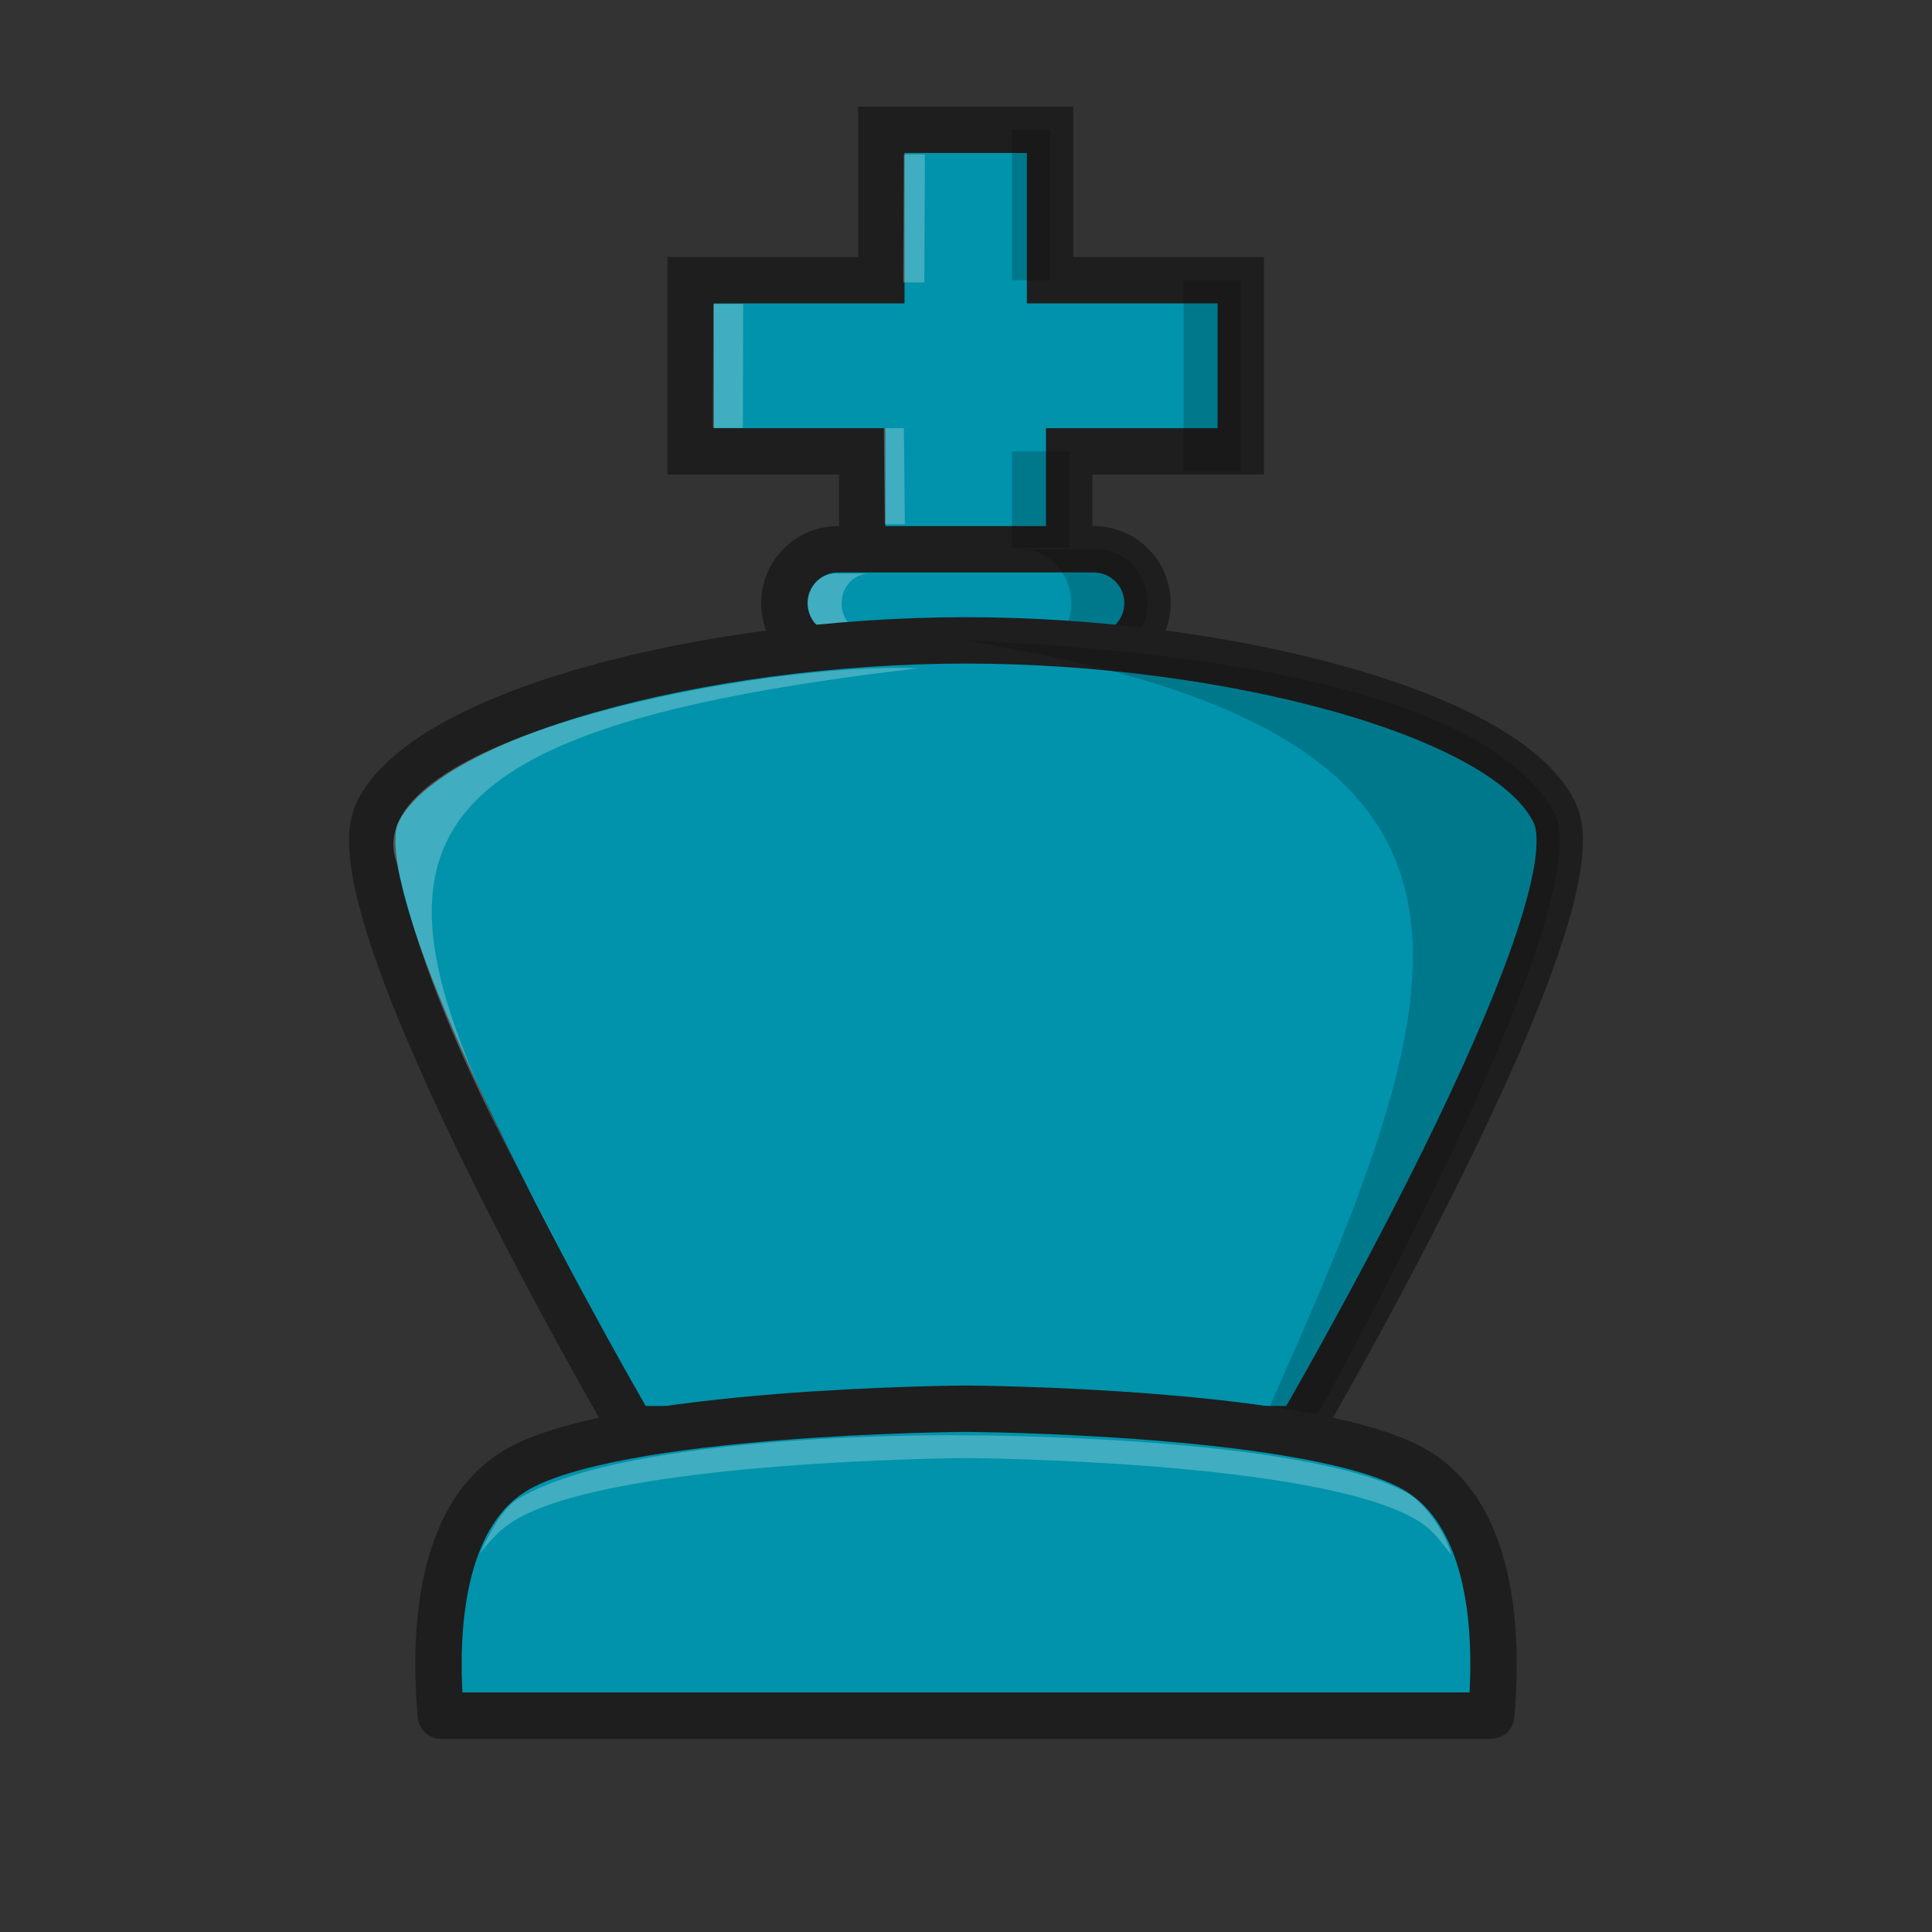 <svg width="50" height="50" viewBox="0 0 50 50" fill="none" xmlns="http://www.w3.org/2000/svg">
<rect x="0" y="0" width="50" height="50" fill="#333333" stroke="none"/>
<path fill-rule="evenodd" clip-rule="evenodd" d="M27.67 15.225V11.681H32.11V7.252H27.175V3.359H22.809V7.252H17.875V11.681H22.314V15.225" fill="#0093AB"/>
<path d="M27.67 15.225V11.681H32.11V7.252H27.175V3.359H22.809V7.252H17.875V11.681H22.314V15.225" stroke="#1E1E1E" stroke-width="1.2" stroke-linecap="round"/>
<path d="M28.304 14.215H21.693C20.923 14.215 20.299 14.839 20.299 15.609C20.299 16.378 20.923 17.002 21.693 17.002H28.304C29.073 17.002 29.697 16.378 29.697 15.609C29.697 14.839 29.073 14.215 28.304 14.215Z" fill="#0093AB" stroke="#1E1E1E" stroke-width="1.2" stroke-linejoin="round"/>
<path opacity="0.18" fill-rule="evenodd" clip-rule="evenodd" d="M26.416 14.215C27.141 14.215 27.724 14.836 27.724 15.608C27.724 16.381 27.141 17.002 26.416 17.002H28.39C29.114 17.002 29.698 16.381 29.698 15.608C29.698 14.836 29.114 14.215 28.39 14.215H26.416Z" fill="black"/>
<path opacity="0.25" fill-rule="evenodd" clip-rule="evenodd" d="M21.631 14.842C21.229 14.842 20.906 15.187 20.906 15.615C20.906 16.043 21.229 16.387 21.631 16.387H22.505C22.103 16.387 21.78 16.043 21.78 15.615C21.78 15.187 22.103 14.842 22.505 14.842H21.631Z" fill="white"/>
<path fill-rule="evenodd" clip-rule="evenodd" d="M33.635 36.986C33.635 36.986 41.411 23.668 40.248 21.07C39.084 18.474 31.767 16.573 25 16.573C18.232 16.573 10.916 18.473 9.752 21.07C8.589 23.667 16.364 36.986 16.364 36.986H33.635Z" fill="#0093AB" stroke="#1E1E1E" stroke-width="1.2" stroke-linecap="round"/>
<path opacity="0.18" fill-rule="evenodd" clip-rule="evenodd" d="M24.996 16.576C40.934 19.198 37.569 25.93 31.637 39.119L33.664 37.39C33.664 37.39 41.411 23.667 40.248 21.07C38.703 18.237 32.745 16.911 24.996 16.576L24.996 16.576Z" fill="black"/>
<path opacity="0.25" fill-rule="evenodd" clip-rule="evenodd" d="M23.765 17.295C19.861 17.111 9.144 19.096 10.262 22.312C11.079 26.039 13.016 29.556 14.771 32.816C9.083 22.481 8.828 19.042 23.765 17.295L23.765 17.295Z" fill="white"/>
<path opacity="0.25" fill-rule="evenodd" clip-rule="evenodd" d="M23.391 3.997L23.375 7.309H23.921L23.937 3.997H23.391ZM18.46 7.867L18.452 11.075H19.226L19.233 7.867H18.46ZM22.873 11.08L22.898 13.566H23.418L23.393 11.08H22.873Z" fill="white"/>
<path opacity="0.18" fill-rule="evenodd" clip-rule="evenodd" d="M26.189 3.358L26.189 7.252H27.176L27.176 3.358H26.189ZM30.63 7.252V12.197H32.11V7.252H30.63ZM26.19 11.681L26.19 14.173H27.671L27.671 11.681H26.19Z" fill="black"/>
<path fill-rule="evenodd" clip-rule="evenodd" d="M25 36.457C25 36.457 15.869 36.505 13.309 38.076C11.582 39.136 11.174 41.728 11.409 44.4H38.591C38.826 41.728 38.419 39.136 36.691 38.076C34.132 36.505 25 36.457 25 36.457H25Z" fill="#0093AB" stroke="#1E1E1E" stroke-width="1.2" stroke-linejoin="round"/>
<path opacity="0.25" fill-rule="evenodd" clip-rule="evenodd" d="M25 37.147C25 37.147 16.288 37.01 13.376 38.813C13.006 39.042 12.677 39.652 12.422 40.203C12.683 39.872 12.925 39.59 13.309 39.354C15.869 37.783 25 37.735 25 37.735C25 37.735 34.132 37.783 36.692 39.354C37.083 39.594 37.285 39.886 37.548 40.224C37.573 40.148 37.139 39.066 36.404 38.628C33.648 37.136 25.001 37.147 25.001 37.147L25 37.147Z" fill="white"/>
</svg>
